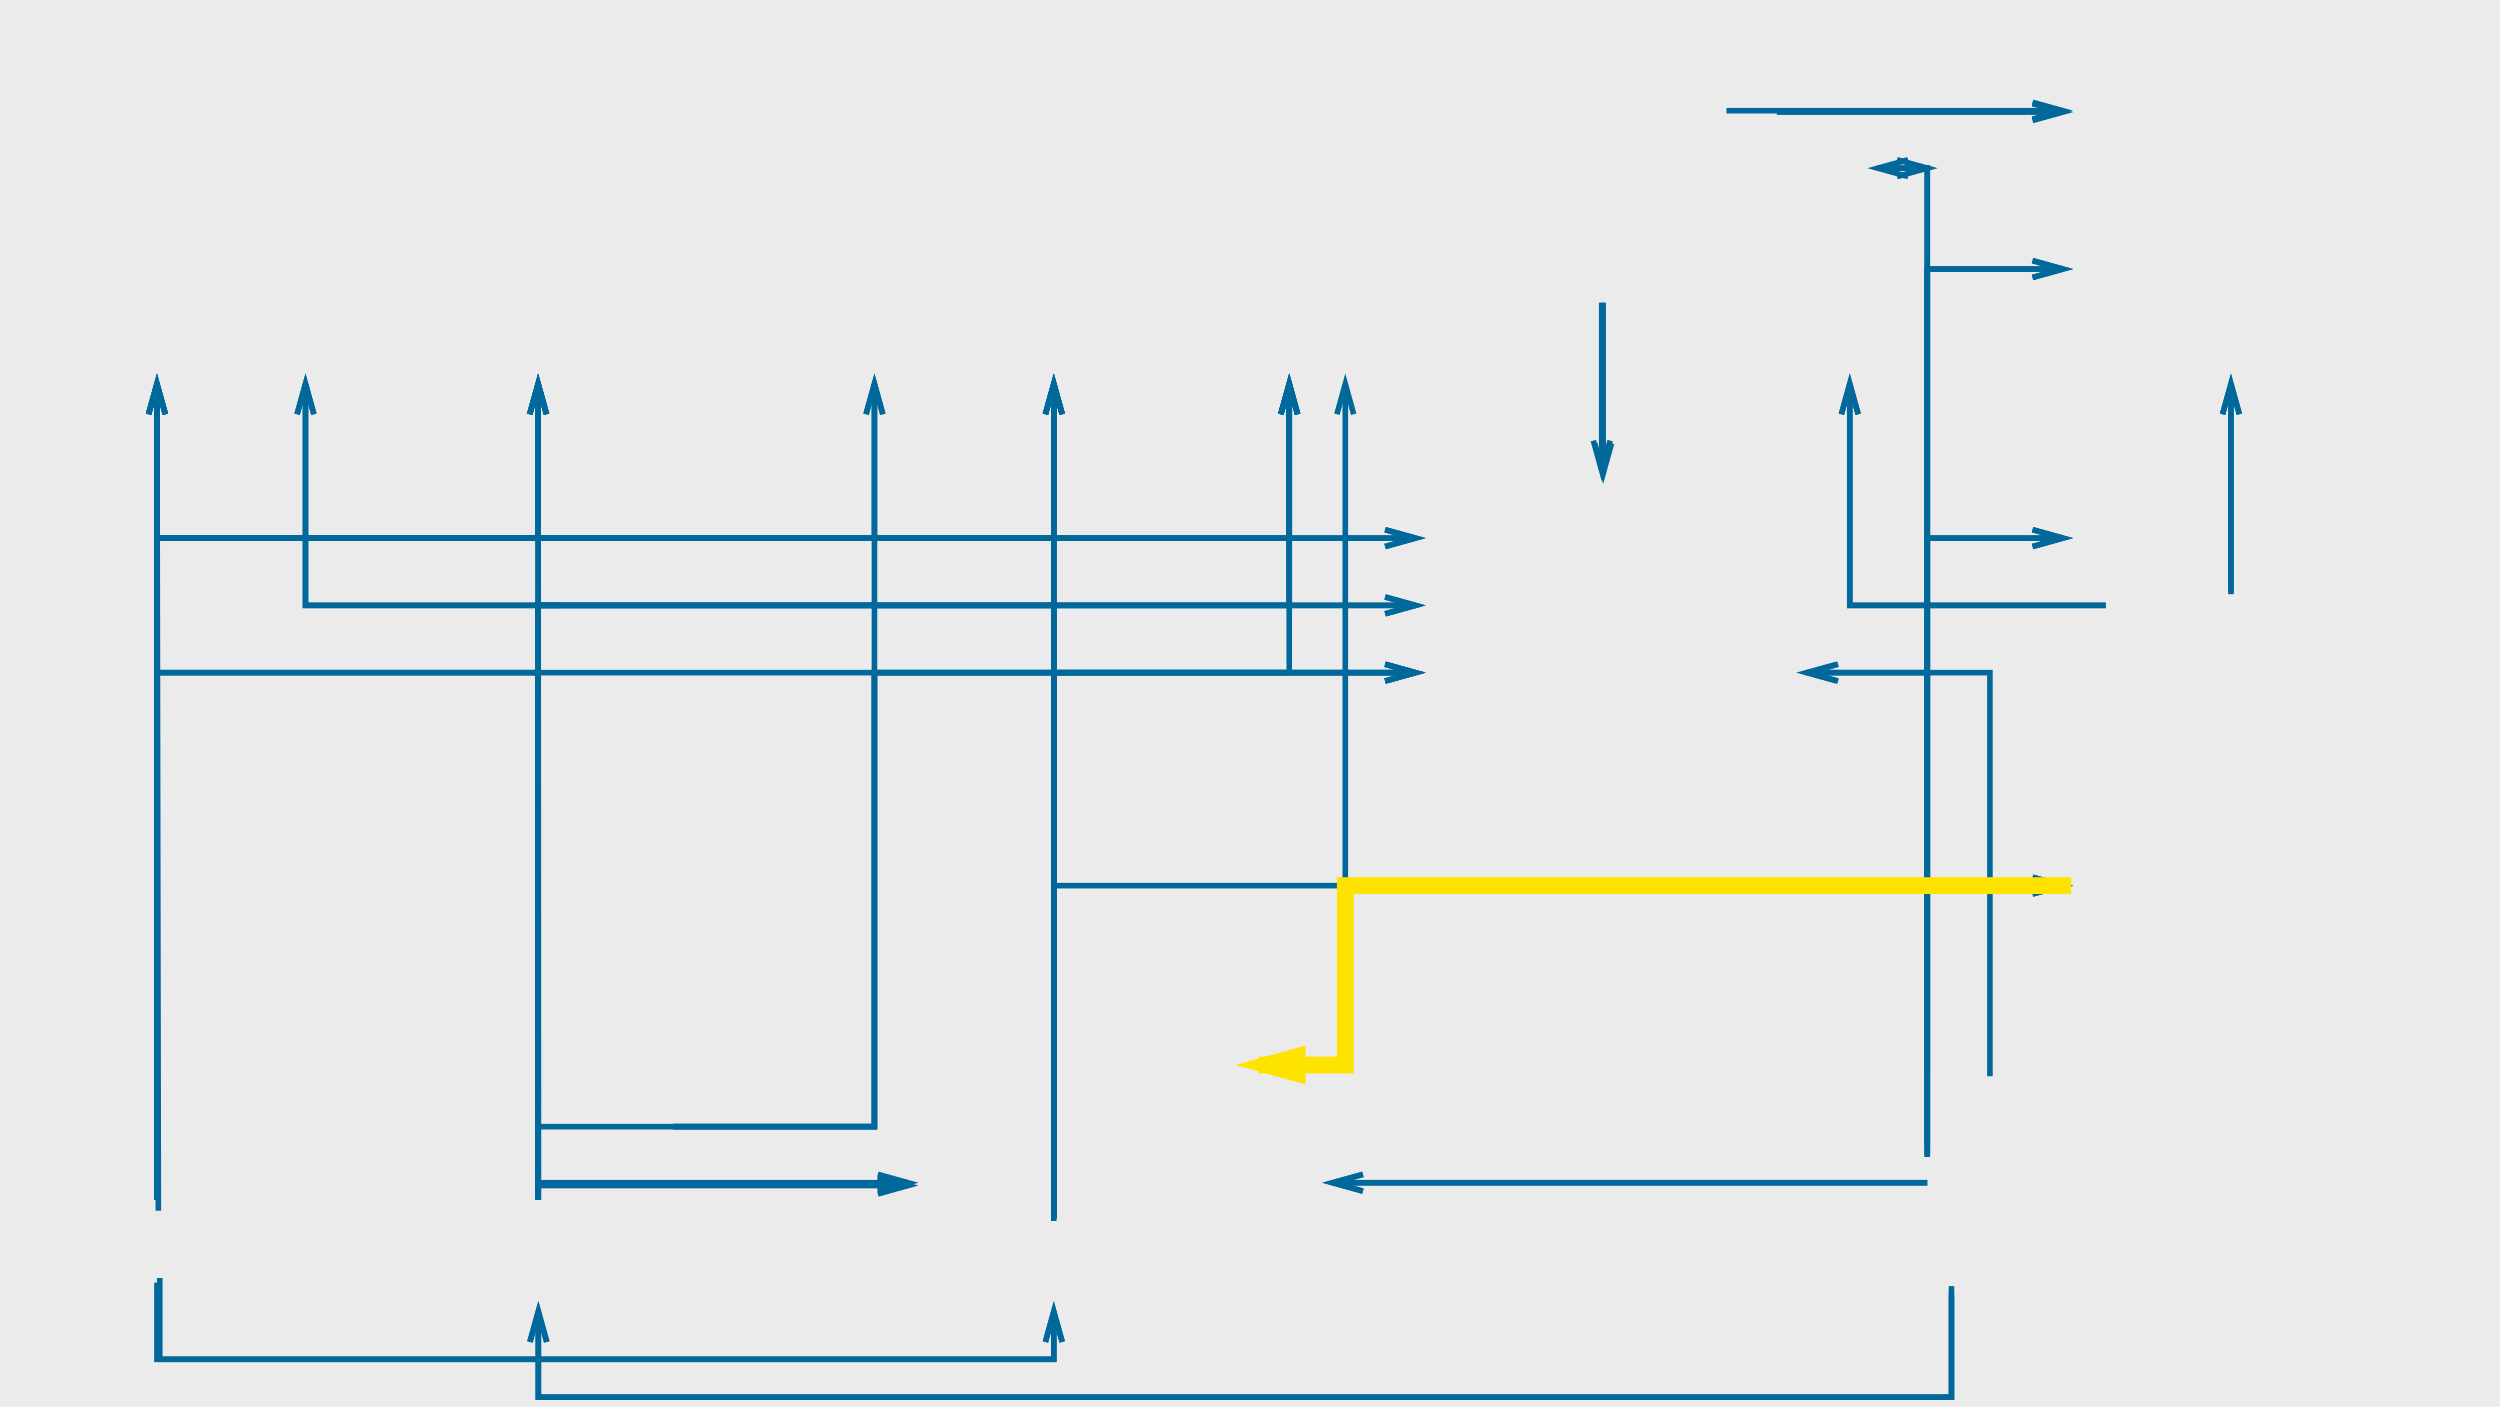 <?xml version="1.0" encoding="UTF-8" standalone="no"?>
<svg width="892px" height="502px" viewBox="0 0 892 502" version="1.1" xmlns="http://www.w3.org/2000/svg" xmlns:xlink="http://www.w3.org/1999/xlink">
    <!-- Generator: Sketch 41.1 (35376) - http://www.bohemiancoding.com/sketch -->
    <title>bro</title>
    <desc>Created with Sketch.</desc>
    <defs></defs>
    <g id="pijlen" stroke="none" stroke-width="1" fill="none" fill-rule="evenodd">
        <g id="pijlen-blok">
            <g id="bro">
                <g id="background">
                    <rect id="Rectangle" fill-opacity="0.5" fill="#D8D8D8" x="0" y="0" width="892" height="502"></rect>
                    <g id="alle-pijlen" transform="translate(55, 39)" stroke-width="1" stroke="#01689B">
                        <g id="Group">
                            <path d="M137,98 L137,389" id="line" stroke-width="2"></path>
                            <path id="line-decoration-1" d="M134,108.8 L137,98 L140,108.8" stroke-width="2"></path>
                            <polyline id="line" stroke-width="2" points="137 98 137 153 1 153 1 389"></polyline>
                            <path id="line-decoration-1" d="M134,108.8 L137,98 L140,108.8" stroke-width="2"></path>
                            <polyline id="line" stroke-width="2" points="321 98 321 201 256.991 201 256.991 362.943 185.084 362.943"></polyline>
                            <path id="line-decoration-1" d="M318,108.8 L321,98 L324,108.8" stroke-width="2"></path>
                            <path d="M321,98 L321,395.793" id="line" stroke-width="2"></path>
                            <path id="line-decoration-1" d="M318,108.8 L321,98 L324,108.8" stroke-width="2"></path>
                            <polyline id="line" stroke-width="2" points="321 98 321 153 1 153 1 389"></polyline>
                            <path id="line-decoration-1" d="M318,108.8 L321,98 L324,108.8" stroke-width="2"></path>
                            <path d="M741,98 L741,172" id="line" stroke-width="2"></path>
                            <path id="line-decoration-1" d="M738,108.8 L741,98 L744,108.8" stroke-width="2"></path>
                            <polyline id="line" stroke-width="2" points="605 98 605 177 696.314 177"></polyline>
                            <path id="line-decoration-1" d="M602,108.8 L605,98 L608,108.8" stroke-width="2"></path>
                            <polyline id="line" stroke-width="2" points="681 153 632.653 153 632.653 344.388"></polyline>
                            <path id="line-decoration-1" d="M670.2,150 L681,153 L670.2,156" stroke-width="2"></path>
                            <path d="M589.592,201 L633.28,201" id="line" stroke-width="2"></path>
                            <path id="line-decoration-1" d="M600.392,204 L589.592,201 L600.392,198" stroke-width="2"></path>
                            <path d="M420.519,383 L632.653,383" id="line" stroke-width="2"></path>
                            <path id="line-decoration-1" d="M431.319,386 L420.519,383 L431.319,380" stroke-width="2"></path>
                            <polyline id="line" stroke-width="2" points="137.024 429 137.024 459.5 641.283 459.5 641.283 422.895"></polyline>
                            <path id="line-decoration-1" d="M134.024,439.8 L137.024,429 L140.024,439.8" stroke-width="2"></path>
                            <polyline id="line" stroke-width="2" points="681 57 632.653 57 632.653 373.711"></polyline>
                            <path id="line-decoration-1" d="M670.2,54 L681,57 L670.2,60" stroke-width="2"></path>
                            <path d="M681,153 L633,153" id="line" stroke-width="2"></path>
                            <path id="line-decoration-1" d="M670.2,150 L681,153 L670.2,156" stroke-width="2"></path>
                            <polyline id="line" stroke-width="2" transform="translate(623.743, 195.147) scale(-1, 1) translate(-623.743, -195.147) " points="632.653 21 614.833 21 614.833 369.295"></polyline>
                            <path id="line-decoration-1" d="M621.853,18 L632.653,21 L621.853,24" stroke-width="2"></path>
                            <path d="M681,1 L579,1" id="line" stroke-width="2"></path>
                            <path id="line-decoration-1" d="M670.2,-2 L681,1 L670.2,4" stroke-width="2"></path>
                            <polyline id="line" stroke-width="2" points="605 98 605 177 696.353 177"></polyline>
                            <path id="line-decoration-1" d="M602,108.8 L605,98 L608,108.8" stroke-width="2"></path>
                            <polyline id="line" stroke-width="2" points="615 21 632.653 21 632.653 373.015"></polyline>
                            <path id="line-decoration-1" d="M625.8,24 L615,21 L625.8,18" stroke-width="2"></path>
                            <path d="M517,130 L517,69" id="line" stroke-width="2"></path>
                            <path id="line-decoration-1" d="M520,119.2 L517,130 L514,119.2" stroke-width="2"></path>
                            <polyline id="line" stroke-width="2" points="405 98 405 177 137 177 137 389"></polyline>
                            <path id="line-decoration-1" d="M402,108.8 L405,98 L408,108.8" stroke-width="2"></path>
                            <polyline id="line" stroke-width="2" points="425 98 425 153 425 341 397 341"></polyline>
                            <path id="line-decoration-1" d="M422,108.8 L425,98 L428,108.8" stroke-width="2"></path>
                            <polyline id="line" stroke-width="2" points="405 98 405 153 1 153 1 389"></polyline>
                            <path id="line-decoration-1" d="M402,108.8 L405,98 L408,108.8" stroke-width="2"></path>
                            <polyline id="Line" stroke-width="2" points="681 277 425 277 425 341 397 341"></polyline>
                            <path id="Line-decoration-1" d="M670.2,274 L681,277 L670.2,280" stroke-width="2"></path>
                            <polyline id="line" stroke-width="2" points="137.134 429 137.134 459.5 641.283 459.5 641.283 419.895"></polyline>
                            <path id="line-decoration-1" d="M134.134,439.8 L137.134,429 L140.134,439.8" stroke-width="2"></path>
                            <path d="M269,384 L137,384" id="line" stroke-width="2"></path>
                            <path id="line-decoration-1" d="M258.2,381 L269,384 L258.2,387" stroke-width="2"></path>
                            <polyline id="line" stroke-width="2" points="450 177 137 177 137 389"></polyline>
                            <path id="line-decoration-1" d="M439.2,174 L450,177 L439.2,180" stroke-width="2"></path>
                            <polyline id="line" stroke-width="2" points="257 98 257 363 137.597 363"></polyline>
                            <path id="line-decoration-1" d="M254,108.8 L257,98 L260,108.8" stroke-width="2"></path>
                            <path d="M405,98 L405,176.205" id="line" stroke-width="2"></path>
                            <path id="line-decoration-1" d="M402,108.8 L405,98 L408,108.8" stroke-width="2"></path>
                            <polyline id="line" stroke-width="2" points="54 98 54 177 145 177"></polyline>
                            <path id="line-decoration-1" d="M51,108.8 L54,98 L57,108.8" stroke-width="2"></path>
                            <path d="M137,98 L137.125,389" id="line" stroke-width="2"></path>
                            <path id="line-decoration-1" d="M134.005,108.801 L137,98 L140.005,108.799" stroke-width="2"></path>
                            <polyline id="line" stroke-width="2" points="321 429 321 446 1 446 1 418.635"></polyline>
                            <path id="line-decoration-1" d="M318,439.8 L321,429 L324,439.8" stroke-width="2"></path>
                            <path d="M450,153 L17,153" id="line" stroke-width="2"></path>
                            <path id="line-decoration-1" d="M439.2,150 L450,153 L439.2,156" stroke-width="2"></path>
                            <path d="M257,98 L257,153" id="line" stroke-width="2"></path>
                            <path id="line-decoration-1" d="M254,108.8 L257,98 L260,108.8" stroke-width="2"></path>
                            <path d="M405,98 L405,153" id="line" stroke-width="2"></path>
                            <path id="line-decoration-1" d="M402,108.8 L405,98 L408,108.8" stroke-width="2"></path>
                            <polyline id="line" stroke-width="2" points="137 98 137 153 1 153 1 389"></polyline>
                            <path id="line-decoration-1" d="M134,108.8 L137,98 L140,108.8" stroke-width="2"></path>
                            <path d="M1,98 L1,389" id="line" stroke-width="2"></path>
                            <path id="line-decoration-1" d="M-2,108.8 L1,98 L4,108.8" stroke-width="2"></path>
                            <polyline id="line" stroke-width="2" points="681 57 632.653 57 632.653 373.809"></polyline>
                            <path id="line-decoration-1" d="M670.2,54 L681,57 L670.2,60" stroke-width="2"></path>
                            <path d="M741,98 L741,173" id="line" stroke-width="2"></path>
                            <path id="line-decoration-1" d="M738,108.8 L741,98 L744,108.8" stroke-width="2"></path>
                            <path d="M681,0.5 L561,0.5" id="line" stroke-width="2"></path>
                            <path id="line-decoration-1" d="M670.2,-2.5 L681,0.5 L670.2,3.5" stroke-width="2"></path>
                            <polyline id="line" stroke-width="2" points="54 98 54 177 321 177 321 394.648"></polyline>
                            <path id="line-decoration-1" d="M51,108.8 L54,98 L57,108.8" stroke-width="2"></path>
                            <polyline id="line" stroke-width="2" points="1 98 1 201 137 201 137 389"></polyline>
                            <path id="line-decoration-1" d="M-2,108.8 L1,98 L4,108.8" stroke-width="2"></path>
                            <path d="M1,98 L1.5,393" id="line" stroke-width="2"></path>
                            <path id="line-decoration-1" d="M-1.982,108.805 L1,98 L4.018,108.795" stroke-width="2"></path>
                            <path d="M420.449,383 L632.653,383" id="line" stroke-width="2"></path>
                            <path id="line-decoration-1" d="M431.249,386 L420.449,383 L431.249,380" stroke-width="2"></path>
                            <polyline id="line" stroke-width="2" points="1 98 1 201 321 201 321 395.697"></polyline>
                            <path id="line-decoration-1" d="M-2,108.8 L1,98 L4,108.8" stroke-width="2"></path>
                            <path d="M321,98 L321,396.652" id="line" stroke-width="2"></path>
                            <path id="line-decoration-1" d="M318,108.8 L321,98 L324,108.8" stroke-width="2"></path>
                            <polyline id="line" stroke-width="2" points="405 98 405 201 321 201 321 395.627"></polyline>
                            <path id="line-decoration-1" d="M402,108.8 L405,98 L408,108.8" stroke-width="2"></path>
                            <polyline id="line" stroke-width="2" points="450 201 321 201 321 395.18"></polyline>
                            <path id="line-decoration-1" d="M439.2,198 L450,201 L439.2,204" stroke-width="2"></path>
                            <polyline id="line" stroke-width="2" points="681 277 321 277 321 395.724"></polyline>
                            <path id="line-decoration-1" d="M670.2,274 L681,277 L670.2,280" stroke-width="2"></path>
                            <path d="M269,383 L136.867,383" id="line" stroke-width="2"></path>
                            <path id="line-decoration-1" d="M258.2,380 L269,383 L258.2,386" stroke-width="2"></path>
                            <polyline id="line" stroke-width="2" points="321 429 321 446 2 446 2 417"></polyline>
                            <path id="line-decoration-1" d="M318,439.8 L321,429 L324,439.8" stroke-width="2"></path>
                            <polyline id="line" stroke-width="2" points="450 153 1 153 1 389"></polyline>
                            <path id="line-decoration-1" d="M439.2,150 L450,153 L439.2,156" stroke-width="2"></path>
                            <polyline id="line" stroke-width="2" points="450 201 321 201 321 395.207"></polyline>
                            <path id="line-decoration-1" d="M439.2,198 L450,201 L439.2,204" stroke-width="2"></path>
                            <polyline id="line" stroke-width="2" points="450 201 257 201 257 363 185.241 363"></polyline>
                            <path id="line-decoration-1" d="M439.2,198 L450,201 L439.2,204" stroke-width="2"></path>
                            <path d="M516.5,129 L516.5,69" id="line" stroke-width="2"></path>
                            <path id="line-decoration-1" d="M519.5,118.2 L516.5,129 L513.5,118.2" stroke-width="2"></path>
                            <polyline id="line" stroke-width="2" points="450 177 137 177 137 389"></polyline>
                            <path id="line-decoration-1" d="M439.2,174 L450,177 L439.2,180" stroke-width="2"></path>
                            <polyline id="line" stroke-width="2" points="590.04 201 655 201 655 345"></polyline>
                            <path id="line-decoration-1" d="M600.84,204 L590.04,201 L600.84,198" stroke-width="2"></path>
                        </g>
                    </g>
                </g>
                <polyline id="Line" stroke="#FEE200" stroke-width="6" stroke-linecap="square" points="736 316 480 316 480 380 452 380"></polyline>
                <path id="Line-decoration-1" d="M452,380 L462.8,383 L462.8,377 L452,380 Z" stroke="#FEE200" stroke-width="6" stroke-linecap="square"></path>
            </g>
        </g>
    </g>
</svg>